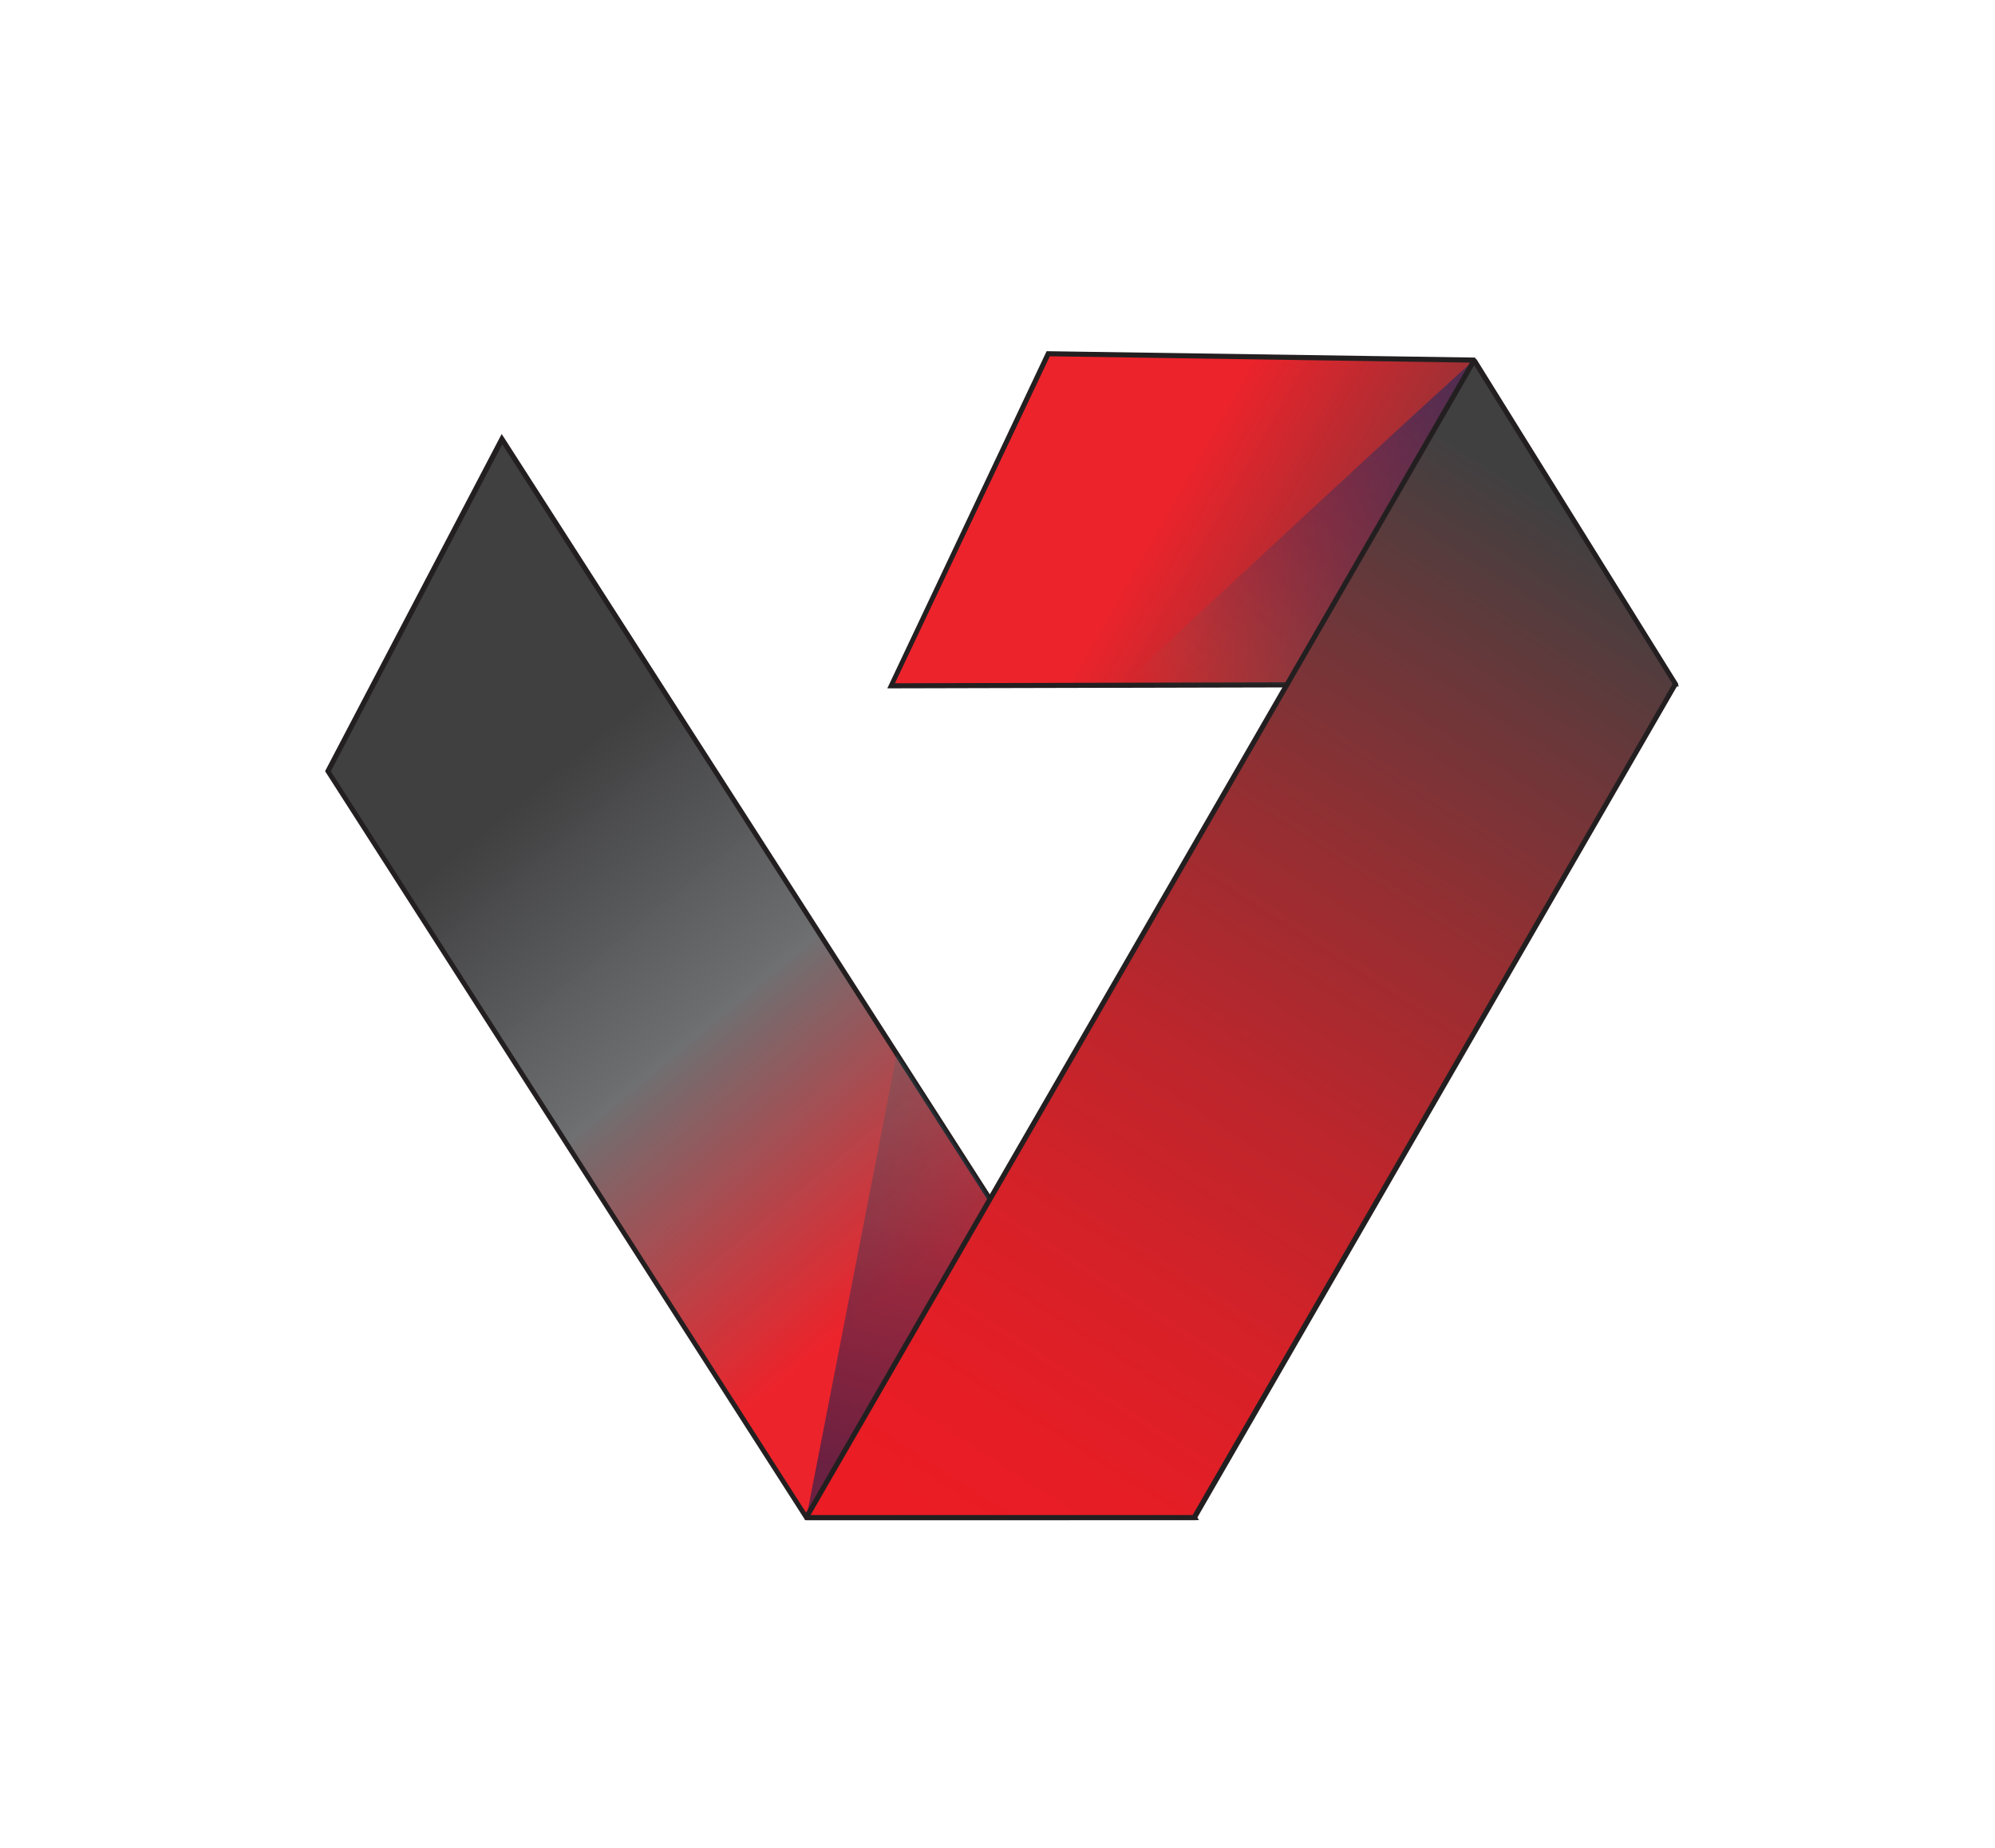 <svg id="Layer_1" data-name="Layer 1" xmlns="http://www.w3.org/2000/svg" xmlns:xlink="http://www.w3.org/1999/xlink" viewBox="0 0 312.98 289.96"><defs><style>.cls-1{fill:url(#linear-gradient);}.cls-2{fill:#231f20;}.cls-3,.cls-6{fill-rule:evenodd;}.cls-3{fill:url(#linear-gradient-2);}.cls-4{fill:url(#linear-gradient-3);}.cls-5{opacity:0.63;fill:url(#linear-gradient-4);}.cls-5,.cls-6{isolation:isolate;}.cls-6{opacity:0.65;fill:url(#linear-gradient-5);}.cls-7{fill:none;}</style><linearGradient id="linear-gradient" x1="80.23" y1="173.63" x2="143.89" y2="97.05" gradientTransform="matrix(1, 0, 0, -1, 0, 300.23)" gradientUnits="userSpaceOnUse"><stop offset="0" stop-color="#404041"/><stop offset="0.46" stop-color="#6d6e70" stop-opacity="0.99"/><stop offset="0.97" stop-color="#ec1c24" stop-opacity="0.97"/></linearGradient><linearGradient id="linear-gradient-2" x1="255.24" y1="178.42" x2="182.26" y2="220.04" gradientTransform="matrix(1, 0, 0, -1, 0, 300.23)" gradientUnits="userSpaceOnUse"><stop offset="0" stop-color="#404041"/><stop offset="0.11" stop-color="#493e40"/><stop offset="0.3" stop-color="#61393c" stop-opacity="0.99"/><stop offset="0.53" stop-color="#873135" stop-opacity="0.98"/><stop offset="0.79" stop-color="#bd262c" stop-opacity="0.98"/><stop offset="1" stop-color="#ec1c24" stop-opacity="0.97"/></linearGradient><linearGradient id="linear-gradient-3" x1="250.57" y1="216.9" x2="147.15" y2="56.37" gradientTransform="matrix(1, 0, 0, -1, 0, 300.23)" gradientUnits="userSpaceOnUse"><stop offset="0" stop-color="#404041"/><stop offset="0.15" stop-color="#68383a"/><stop offset="0.35" stop-color="#972e32"/><stop offset="0.54" stop-color="#bc262c"/><stop offset="0.72" stop-color="#d62128"/><stop offset="0.88" stop-color="#e61d25"/><stop offset="1" stop-color="#ec1c24"/></linearGradient><linearGradient id="linear-gradient-4" x1="222.29" y1="244.51" x2="186.31" y2="188.66" gradientTransform="matrix(1, 0, 0, -1, 0, 300.23)" gradientUnits="userSpaceOnUse"><stop offset="0" stop-color="#252a61"/><stop offset="0.39" stop-color="#262c61" stop-opacity="0.61"/><stop offset="0.54" stop-color="#273362" stop-opacity="0.46"/><stop offset="0.65" stop-color="#2b3f64" stop-opacity="0.35"/><stop offset="0.75" stop-color="#305167" stop-opacity="0.25"/><stop offset="0.83" stop-color="#36676b" stop-opacity="0.17"/><stop offset="0.9" stop-color="#3d836f" stop-opacity="0.1"/><stop offset="0.96" stop-color="#46a475" stop-opacity="0.04"/><stop offset="1" stop-color="#4cb978" stop-opacity="0"/></linearGradient><linearGradient id="linear-gradient-5" x1="158.07" y1="162.31" x2="133.77" y2="68.57" gradientTransform="matrix(1, 0, 0, -1, 0, 300.23)" gradientUnits="userSpaceOnUse"><stop offset="0.01" stop-color="#30b998" stop-opacity="0"/><stop offset="0.04" stop-color="#2faf93" stop-opacity="0.03"/><stop offset="0.2" stop-color="#2a837e" stop-opacity="0.19"/><stop offset="0.36" stop-color="#265f6d" stop-opacity="0.34"/><stop offset="0.52" stop-color="#23435f" stop-opacity="0.5"/><stop offset="0.68" stop-color="#212f56" stop-opacity="0.66"/><stop offset="0.84" stop-color="#1f2350" stop-opacity="0.81"/><stop offset="1" stop-color="#1f1f4e" stop-opacity="0.97"/></linearGradient></defs><title>Artboard 1</title><polygon class="cls-1" points="78.7 68.91 51.4 121.01 126.5 238.11 187.4 238.11 78.7 68.91"/><path class="cls-2" d="M126.3,238.51l-.1-.2L51,121l.1-.2,27.6-52.7.4.6,109,169.8ZM51.9,121l74.8,116.7h60L78.8,69.71Z"/><polygon class="cls-3" points="139.8 107.61 164.5 55.51 231.3 56.51 262.8 107.31 139.8 107.61"/><path class="cls-2" d="M139.2,108l25-52.9,67.2,1,32,51.6Zm25.5-52.1-24.3,51.3,121.7-.3-31.1-50Z"/><polyline class="cls-4" points="126.5 238.11 187.4 238.11 262.8 107.31 231.3 56.51"/><polygon class="cls-2" points="187.6 238.51 126.5 238.51 126.5 237.71 187.1 237.71 262.4 107.31 230.9 56.71 231.6 56.31 263.3 107.31 187.6 238.51"/><path class="cls-5" d="M231.3,56.51c-2.4,1.8-55.3,51-55.3,51l25.9-.1Z"/><polygon class="cls-6" points="126.5 238.11 140.7 165.31 155.3 188.21 126.5 238.11"/><line class="cls-7" x1="231.3" y1="56.51" x2="126.5" y2="238.11"/><rect class="cls-2" x="74.04" y="146.91" width="209.7" height="0.8" transform="translate(-38.12 228.6) rotate(-60.01)"/></svg>